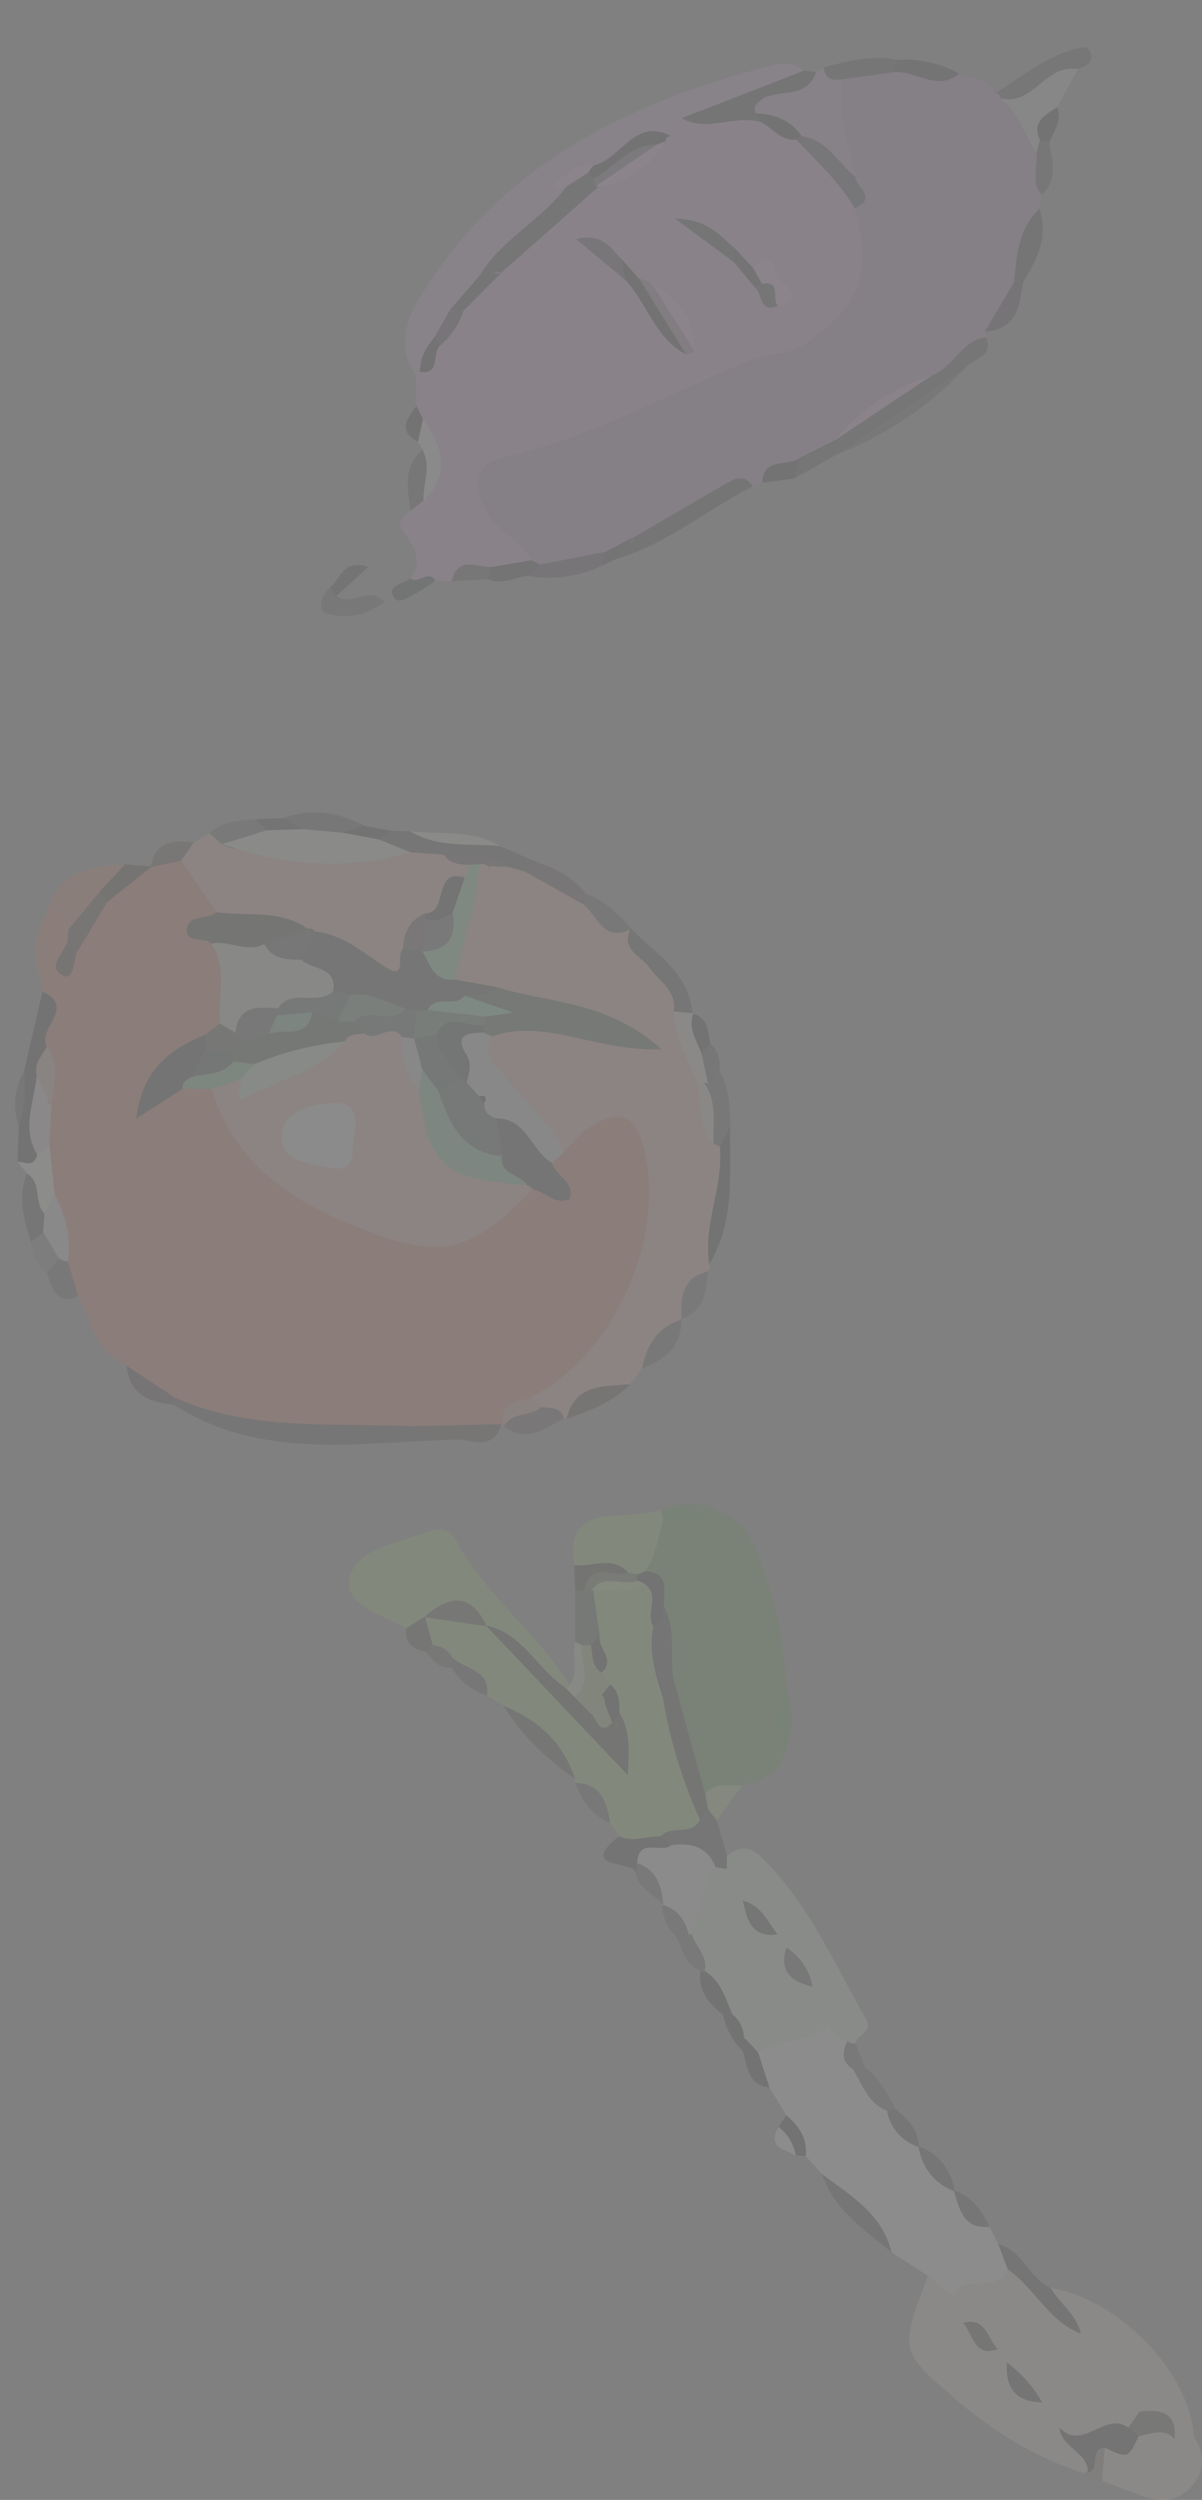 <svg xmlns="http://www.w3.org/2000/svg" width="235.413" height="489.358" viewBox="0 0 235.413 489.358">
  <rect x="0" y="0" width="235.413" height="489.358" fill="#808080" stroke="none"/>
  <g id="contents2" transform="translate(-18.361 -2347.642)">
    <g id="トマト" transform="matrix(-0.996, -0.087, 0.087, -0.996, 156.352, 2637.168)" opacity="0.1">
      <path id="パス_173" data-name="パス 173" d="M112.276,23.367c-2.947-4.739-4.445-10.687-10.624-12.727C98.734,7.482,95.375,5.081,91,4.4c-11.668-5.478-23.865-5-36.141-3.093a52.6,52.6,0,0,1-9.4.828C39.244,2.131,33.349,3.762,27.5,5.628L27.033,5.4c-1.555,3.12-5.03,3.4-7.573,5.081C4.589,19.912-4.095,45.4,1.933,61.813q5.33,14.513,18.651.72a12.732,12.732,0,0,0,2.227-3.727c.529-3.19-1.048-5.282-3.623-6.881,2.637.643,5.256,1.862,8,.385,8.5-8,17.232-14.429,29.973-8.751,10.11,4.5,22.01,5.987,27.043,18.069a9.713,9.713,0,0,0,5.075,5.566,9.5,9.5,0,0,0,5.469.207,17,17,0,0,0,6.827-4.177c-2.524,5.615-6.849,8.644-11.041,11.812a10.619,10.619,0,0,0-2.725,5.007c-.656,4.909-1.1,9.793,1.906,14.2,2.336,1.794,2.825,3.979,1.344,6.585.662,5.082,4.238,7.771,8.263,10.1,2.544.291,4.337-1.154,6.106-2.653l-.181.169c3.43-1.81,7.615-2.522,9.529-6.533,2.133-3.017,3.911-6.2,4.312-9.845.612-1-1.158-.783.083-.526,1.112.23-.294,1.027.093,1.6a7.816,7.816,0,0,0,.542,2.35c1.19,1.711,1.9,4.134,4.817,3.165a.728.728,0,0,0,.2-1.09,28.427,28.427,0,0,0-.03-13.414l-.333-1.972c-2.973-3.688.956-7.681-.486-11.442-1.008-3.592-.708-7.274-.73-10.935,0-2.4.014-4.8-.2-7.188-.378-3.4-1.6-6.588-2.543-9.846-1.489-4.02-2.951-8.048-3.356-12.37A9.394,9.394,0,0,0,112.276,23.367Z" transform="translate(13.051 1.605)" fill="#f06943"/>
      <path id="パス_174" data-name="パス 174" d="M31.546,51.945c-1.439,1.7-2.663,3.656-4.357,5.04-5.066,4.14-8.814,4.144-11.275-3.1C10.15,36.91,18.293,13.255,33.614,3.7c.6-1.583-.379-2.356-1.545-3.039A18.058,18.058,0,0,0,26.982.023L26.454,0A29.551,29.551,0,0,1,14.662,7.8l-2.046,3.252c-1.943,3.4-4.894,6.142-6.426,9.81-1.822,3.327-2.382,7.25-4.825,10.291a1.68,1.68,0,0,0-.1,1.455A111.329,111.329,0,0,0,.074,54.362a6.3,6.3,0,0,0,.8,2.606c2.044,3.491,2.535,7.547,3.991,11.259,1.654,4.619,4.455,8.747,5.76,13.52,1.878,6.558,8.76,9.232,11.642,15.01l-.145-.1c3.951.239,6.491,3.456,9.96,4.719a69.069,69.069,0,0,0,11.487,5.882,8.639,8.639,0,0,0,3.843.821,5.739,5.739,0,0,0,3.675-1.186c-2.152-4.51,1.932-5.766,4.2-7.988,2.614-5.33,3.365-10.689.326-16.124-2.03-1.762-4.531-2.1-7.057-2.33C40.7,78.98,32.712,78.2,23.622,76.081c8.793,1.558,16.343,3.378,23.509-1.08,2.968-2.393,3.584-5.366,1.041-8.168C43.16,61.311,38.9,54.88,31.546,51.945Z" transform="translate(1.499 9.404)" fill="#f1a996"/>
      <path id="パス_175" data-name="パス 175" d="M56.818,19.471,49,9.993C44.419,5.522,38.216,8.548,33.109,6.534a27.188,27.188,0,0,0-2.792-.808A59.671,59.671,0,0,1,16.9.827C12.951-1.148,10.928.551,10.11,4.456c-.431,2.9-1.1,5.695-3.481,7.731C3.7,14.783,1.986,18.232.042,21.537a3.959,3.959,0,0,0,.534,2.627,10.467,10.467,0,0,0,4.935,2.828,23.136,23.136,0,0,0,7.437-.114c11.272-3.442,22.773-3.2,34.325-2.114a13.161,13.161,0,0,0,4.465.524l2.922-2.06C56.027,22.347,57.862,21.736,56.818,19.471Z" transform="translate(55.88 92.23)" fill="#f0a996"/>
      <path id="パス_176" data-name="パス 176" d="M8.308,5.306C23.841,4.634,39.455,1.563,54.78,6.9q.908-.469.614-.954c-.2-.326-.392-.489-.6-.489C36.871-3.961,18.376,1.223,0,3.332,2.27,6.091,5.782,3.628,8.308,5.306Z" transform="translate(50.078 0)" fill="#2d211e"/>
      <path id="パス_177" data-name="パス 177" d="M1.259,23.974c2.308,3.258-5.174,8.155,1.78,10.629Q4.17,26.624,5.3,18.656A18.533,18.533,0,0,0,5.383,8.032Q5.2,4.544,5.017,1.054C2.806-.865,1.488-.023.692,2.445c.96,4.81.384,9.683.534,14.524C1.53,19.3.444,21.641,1.259,23.974Z" transform="translate(134.468 49.184)" fill="#090201"/>
      <path id="パス_178" data-name="パス 178" d="M14.172,3.933,10.025,0C5.936.653,5.847,4.851,3.654,7.183,2.6,9.431-.508,10.557.071,13.7,6.318,12.678,12.541,11.617,14.172,3.933Z" transform="translate(123.5 96.325)" fill="#ed6d4a"/>
      <path id="パス_179" data-name="パス 179" d="M25.058,2.145l-6.584.1c-4.1-1.4-8.446-.423-12.6-1.279l-3.45-.6C.24-.635-.125.545.032,2.352L7.741,4.9c5.815,1.531,11.915-.762,17.688,1.329L29.069,6c1.316-.521,2.561-1.1,2.241-2.89C29.531.828,27.291,1.515,25.058,2.145Z" transform="translate(43.025 115.086)" fill="#2b221e"/>
      <path id="パス_180" data-name="パス 180" d="M2.681,23.117C1.246,15.406,4.664,7.713,2.765,0-1.639,8.809.387,18.037,1,27.174,4.11,26.877,3.7,25.122,2.681,23.117Z" transform="translate(0 42.01)" fill="#050405"/>
      <path id="パス_181" data-name="パス 181" d="M13.437,16.523c1.771-4.279-2.431-5.129-4.257-7.3-2.143-2.546-5.789-4.038-5.538-8.2A2.221,2.221,0,0,0,.8.182L0,.941C1.255,8.915,8.243,11.946,13.437,16.523Z" transform="translate(10.327 89.637)" fill="#191a19"/>
      <path id="パス_182" data-name="パス 182" d="M17.832,1.973C15.487-.475,12.253.821,9.522,0,6.165.851,1.26-2.059,0,3.905Q8.911,2.934,17.832,1.973Z" transform="translate(40.555 3.332)" fill="#2a1d18"/>
      <path id="パス_183" data-name="パス 183" d="M4.781,12.005c.371-2.509,2.2-1.748,3.726-1.658L6.452,8.158C4.733,5.58,6.745,1.014,2.1,0-.382.932-.408,2.6.705,4.616q.934,4.785,1.866,9.57C4.424,14.59,5.408,14.112,4.781,12.005Z" transform="translate(130.978 39.891)" fill="#fafdf6"/>
      <path id="パス_184" data-name="パス 184" d="M0,4.03c5.352,2.307,10.715,2.567,16.094.1C15.2,2.214,13.514,1.3,11.671.578A12.088,12.088,0,0,0,4.471.52,7.247,7.247,0,0,0,0,4.03Z" transform="translate(77.533 117.579)" fill="#282828"/>
      <path id="パス_185" data-name="パス 185" d="M1.681,0,0,4.057c.323,3.726.8,7.406,3.007,10.6a3.671,3.671,0,0,0,2.783-2.4,3.773,3.773,0,0,0-.177-2.483C3.171,7.08,5.88,2.91,2.921.365A6.374,6.374,0,0,1,1.681,0Z" transform="translate(1 65.126)" fill="#343434"/>
      <path id="パス_186" data-name="パス 186" d="M0,10.265C4.607,8.4,6.39,4.619,6.927,0,2.657,2.15-.614,4.955.12,10.385Z" transform="translate(7.188 20.453)" fill="#3d3636"/>
      <path id="パス_187" data-name="パス 187" d="M10.348,7.454l2.388-1.987Q6.694,2.733.653,0A1.368,1.368,0,0,0,.04,1.432c.136.514.288.772.453.772C3.132,5.168,6.644,6.488,10.348,7.454Z" transform="translate(32.709 109.984)" fill="#342221"/>
      <path id="パス_188" data-name="パス 188" d="M0,3.752c.851,2.3,2.847,1.711,4.571,1.81,2.45-1.248,6.9.766,7.014-4.293C6.876-1.858,3.558,1.5,0,3.752Z" transform="translate(28.482 5.675)" fill="#3f2d28"/>
      <path id="パス_189" data-name="パス 189" d="M0,7.8C5.088,6.95,10.757,6.982,11.789,0,7.445,1.969,3.094,3.933,0,7.8Z" transform="translate(16.161 9.403)" fill="#1b130e"/>
      <path id="パス_190" data-name="パス 190" d="M4.326,0l.12.12C.009,2,.019,5.922,0,9.833,5.024,8.132,4.961,4.192,4.326,0Z" transform="translate(2.862 30.717)" fill="#3a3b3b"/>
      <path id="パス_191" data-name="パス 191" d="M.985,5.883c2.34,1.976.977,5.967,4.092,7.522C6.528,8.667,4.939,4.383,3.1.136,1.372-.388.658.683.11,2.024A4.511,4.511,0,0,0,.985,5.883Z" transform="translate(132.353 34.645)" fill="#1b1b1b"/>
      <path id="パス_192" data-name="パス 192" d="M17.688,1.726C11.97-1.089,5.931.383,0,.4,5.715,3.253,11.769,1.585,17.688,1.726Z" transform="translate(50.766 119.591)" fill="#ede7e5"/>
      <path id="パス_193" data-name="パス 193" d="M11.01,2.593,8.35.7C4.846-.914,2.227.4.056,3.206c-.33,1.772.85,2.414,2.2,2.934C5.392,5.505,8.7,5.289,11.01,2.593Z" transform="translate(96.608 114.924)" fill="#3e3f3f"/>
      <path id="パス_194" data-name="パス 194" d="M9.583,7.192q.08-1.1.159-2.2C6.817,2.879,5.088-2.2,0,1.065,2.825,3.684,5.7,6.218,9.583,7.192Z" transform="translate(23.62 104.995)" fill="#3c312f"/>
      <path id="パス_195" data-name="パス 195" d="M0,.719Q1.323,4.032,2.648,7.345A1.885,1.885,0,0,0,4.512,8.9C6.215,7.951,7.495,6.8,6.49,4.6,5.129,1.962,4.277-1.525,0,.719Z" transform="translate(125.327 24.252)" fill="#39383b"/>
      <path id="パス_196" data-name="パス 196" d="M5.275,7.788,9.762,2.005C10.861-.035,9.7-.149,8.129.09L0,7.809Z" transform="translate(118.297 102.24)" fill="#110804"/>
      <path id="パス_197" data-name="パス 197" d="M2.157,1.822Q1.08,3.7,0,5.579c4.022.1,7.673-.332,7.939-5.579Z" transform="translate(110.54 109.88)" fill="#372622"/>
      <path id="パス_198" data-name="パス 198" d="M.019,0A2.617,2.617,0,0,1,0,1.444L9.845,6.787C8.843,1.235,4.822.052.019,0Z" transform="translate(104.858 5.456)" fill="#1c0c0b"/>
      <path id="パス_199" data-name="パス 199" d="M.176,2.436C.928,4.742.958,7.57,4.241,8.045l-.219.08C6.7,4.87,4.8,2.426,2.589.037.835-.121-.493.152.176,2.436Z" transform="translate(6.088 82.532)" fill="#020102"/>
      <path id="パス_200" data-name="パス 200" d="M7.014,0C5.612,2.963,1.929,2.2,0,4.293L2.063,6.164C4.6,4.846,8.656,4.772,7.031.062Z" transform="translate(33.053 6.943)" fill="#ec9982"/>
      <path id="パス_201" data-name="パス 201" d="M0,0Q.015,6.7.03,13.409A13.946,13.946,0,0,0,0,0Z" transform="translate(137.841 85.754)" fill="#ed6d4a"/>
      <path id="パス_202" data-name="パス 202" d="M2.04,0,0,3.217C.2,5.541.542,7.763,3.517,8.078L5.673,5.93C5.117,3.552,4.256,1.361,2.04,0Z" transform="translate(129.776 28.851)" fill="#6a6867"/>
      <path id="パス_203" data-name="パス 203" d="M.67,0A22.809,22.809,0,0,0,.586,10.624,12.479,12.479,0,0,0,.67,0Z" transform="translate(139.181 57.216)" fill="#2a2a29"/>
      <path id="パス_204" data-name="パス 204" d="M9.435,3.152l-2.334-2C4.509-.443,2.092-.579,0,2Q2.1,2.9,4.2,3.793Z" transform="translate(89.425 117.912)" fill="#080808"/>
      <path id="パス_205" data-name="パス 205" d="M5.438,3.69,9.483,1.977C7.337-.567,4.932-.492,2.36,1.272Q1.179,2.221,0,3.171Z" transform="translate(72.094 117.919)" fill="#050505"/>
      <path id="パス_206" data-name="パス 206" d="M2.257,8,3.85,6c1.787-2.751-.416-4.261-1.868-6L0,2.81C.093,4.826.436,6.731,2.257,8Z" transform="translate(4.007 76.972)" fill="#2b2d2d"/>
      <path id="パス_207" data-name="パス 207" d="M64.35,27.088C58.764,13.177,47.513,6.835,33.788,2.7,17.125-2.328,11.416-1.106,0,13.025a4.4,4.4,0,0,0,1.924,1.787c10.393.669,18.318,4.529,20.441,15.867,1.606,3.222,2.676,6.681,4.376,9.865,2.44,3.2,5.7,2.669,9,1.994A10.235,10.235,0,0,0,40.58,40.05C45.432,34.662,52.711,32.6,57.863,27.5c1.281-1.27-.494,2.49,1.549,2.256C61.762,30.16,64.2,30.731,64.35,27.088Z" transform="translate(38.486 40.581)" fill="#f2a996"/>
      <path id="パス_208" data-name="パス 208" d="M26.621,17.512C22.918,12.9,24.494,7.248,23.6,2.083,22.836.195,21.541-.464,19.6.331A20.812,20.812,0,0,1,10.681,4.7C6.837,6.179,2.018,5.913,0,10.659c-.074,5.745,4.69,5.886,8.389,7.283a78.793,78.793,0,0,1,9.221,1.887C20.9,20.191,24.224,20.617,26.621,17.512Z" transform="translate(78.761 78.521)" fill="#d6d7c2"/>
      <path id="パス_209" data-name="パス 209" d="M0,2.329c3.035,5.643,8.476,9.054,12.655,13.635,2.008,2.2,5.234,3.865,3.3,7.739A4.254,4.254,0,0,0,18.36,25.09c7.193-1.306,3.624-6.183,3.33-9.985a10.038,10.038,0,0,0-1.959-3.523c-.847-.985-1.777-1.9-2.715-2.808a13.5,13.5,0,0,0-3.1-2.253C9.477,5.262,7.461-.444,2.074.028Q1.037,1.179,0,2.329Z" transform="translate(33.046 59.02)" fill="#dbdbd8"/>
      <path id="パス_210" data-name="パス 210" d="M4.133,7.208c4.312,1.942,5.685,8.31,11.662,7.744,2.265-2.548.64-5.21.248-7.844-.737-4.316-4.616-3.656-7.432-4.69a2.16,2.16,0,0,1-1.1-.649C5.054,1.536,3.048-1,.144.442-.818,4.009,3.326,4.67,4.133,7.208Z" transform="translate(30.986 51.84)" fill="#1f1916"/>
      <path id="パス_211" data-name="パス 211" d="M18.574.093c-3.39,1.035-7.049-1.281-10.351.833C4.674.326,1.539.659,0,4.582c5.754,3.443,12.025,1.378,18.075,1.7,1.654-1.619,5.475-.851,5.528-3.731C23.66-.418,20.079,1.4,18.574.093Z" transform="translate(86.808 95.94)" fill="#11110d"/>
      <path id="パス_212" data-name="パス 212" d="M1.448,17.575C8.275,14.177,13.3,9.477,13.559,0,10.26,2.553,7.639,4.581,5.02,6.611,4.261,7.731,2.889,8.113,2.014,9.1A9.028,9.028,0,0,0,.033,15.363,3.853,3.853,0,0,0,1.448,17.575Z" transform="translate(103.486 60.609)" fill="#120d0a"/>
      <path id="パス_213" data-name="パス 213" d="M2.21,0,0,2.181q.13,3.8.259,7.6c2.386,1.122-1.128,5.8,3.394,5.636C3.681,10.23,5.79,4.848,2.21,0Z" transform="translate(133.549 51.897)" fill="#e7d8d4"/>
      <path id="パス_214" data-name="パス 214" d="M5.369,5.331Q3.611,2.9,1.851.47A3.6,3.6,0,0,0,.05,0C-.313,4.762,1.335,8.947,3.76,12.91q.825-1.989,1.654-3.98Z" transform="translate(127.925 31.598)" fill="#efe1de"/>
      <path id="パス_215" data-name="パス 215" d="M11.985,2.467c.953-.555,1.978-1.061,1.69-2.467Q10.84.224,8.006.448l-5.467,2.4C.325,3.186-.628,4.25.436,6.485a5.284,5.284,0,0,0,3.854.692A12.847,12.847,0,0,0,11.985,2.467Z" transform="translate(94.831 67.22)" fill="#6cc189"/>
      <path id="パス_216" data-name="パス 216" d="M0,10.37l1.633,1.916Q4.366,8.326,7.1,4.366q-.043-.979-.085-1.959C6.429,1.549,6.315.311,5.058,0Q2.527,5.184,0,10.37Z" transform="translate(126.426 91.96)" fill="#351711"/>
      <path id="パス_217" data-name="パス 217" d="M8.34,4.469,8.179,1.446A4.174,4.174,0,0,0,3.016.486,5.2,5.2,0,0,0,0,3.293c.112,1.6.634,2.7,2.553,2.059q1.609.767,3.213,1.536Q7.049,5.679,8.34,4.469Z" transform="translate(96.593 73.715)" fill="#2c2b22"/>
      <path id="パス_218" data-name="パス 218" d="M3.591,5.635Q1.892,2.819.2,0c.175,3.905-1.321,8.09,1.92,11.482C2.884,9.6,4.4,7.915,3.591,5.635Z" transform="translate(133.612 61.676)" fill="#dea495"/>
      <path id="パス_219" data-name="パス 219" d="M0,4.816q.977,1.2,1.956,2.406c.207-2.444,3.828-5.537.514-7.03C.025-.909.54,3,0,4.816Z" transform="translate(131.483 87.144)" fill="#26120b"/>
      <path id="パス_220" data-name="パス 220" d="M38.542,9.682c-2.208-1.882-7-.643-6.7-5.552A5.257,5.257,0,0,0,29.7,2.314c-3.617-1-7.361-1.39-11.015-2.231A14.061,14.061,0,0,0,15.908.056,15.218,15.218,0,0,0,13.22.612C10.258,1.642,7.3,2.712,4.234,3.452,2.423,4.425-.715,4.141.147,7.685l8.263.759c1.93,2.422,4.025,4.651,6.95,5.909a3.156,3.156,0,0,0,3.607-.863c1.338-1.048-1.749-6.555,3.61-3.563,4.412,2.463,8.64,5.414,13.987,5.508C38.063,13.806,39.962,12.316,38.542,9.682Z" transform="translate(48.929 84.736)" fill="#121f17"/>
      <path id="パス_221" data-name="パス 221" d="M33.355,9.7c1.357-2.495,4.021-1.483,6.023-2.244-.458-2.877-2.493-2.86-4.675-2.518-.214.033-.387.323-.578.492-.127-.82.223-1.141,1.086-.983a3.149,3.149,0,0,0,.857-1.929,2.832,2.832,0,0,0-.99-1.945q-.9-.291-1.8-.572C23.237,4.507,12.839-1.237,0,.375,11.5,9.039,22.983,7.393,33.355,9.7Z" transform="translate(15.721 82.723)" fill="#283c2c"/>
      <path id="パス_222" data-name="パス 222" d="M10.776,5.143C9,2.794,8.081-.707,3.975.125Q2.615,8.481,1.242,16.833c-1.768,1.591-1.3,3.477-.711,5.379a1.638,1.638,0,0,0,2.46.521l.723-2.559c2.9-1.344,2.071-4.438,3.126-6.642.607-2.682.941-5.493,3.4-7.322C10.428,5.859,10.6,5.5,10.776,5.143Z" transform="translate(53.357 93.055)" fill="#76dc9a"/>
      <path id="パス_223" data-name="パス 223" d="M0,0,1.868,6C3.015,8.449,5,10.648,4.121,13.685l3.86.01C7.311,8.628,4.451,4.52,2.078.2L.843.239.361.332Z" transform="translate(5.989 76.972)" fill="#ede0db"/>
      <path id="パス_224" data-name="パス 224" d="M2.912,11.718q.619-.035,1.237-.039C3.161,7.645,3.514,3.138,0,0,.605,4-.055,8.307,2.912,11.718Z" transform="translate(3.92 65.493)" fill="#e7d3cf"/>
      <path id="パス_225" data-name="パス 225" d="M4.417,6.906,4.56.712C3.167.327,1.837-.9.542,1.18c-1.832,2.944,1.516,3.639,2.1,5.5A1.365,1.365,0,0,0,4.417,6.906Z" transform="translate(50.04 109.177)" fill="#f0a996"/>
      <path id="パス_226" data-name="パス 226" d="M5.562.323l-.917.13L3.789.1,0,.292c3.941,2.963,8.374,1.1,12.6,1.279C11.252-.16,9.344-.031,7.456.03Z" transform="translate(48.895 115.759)" fill="#342221"/>
      <path id="パス_227" data-name="パス 227" d="M6.368,5.765l7.122.705,7.848.019q3.551-.424,7.1-.846L36.871,2.2C24.421-.958,12.108-.965,0,3.807Z" transform="translate(68.086 113.425)" fill="#ede7e5"/>
      <path id="パス_228" data-name="パス 228" d="M1.978.117,0,5.869a.955.955,0,0,0,1.315.35L9.539,2.564C7.718-.413,4.822-.069,1.978.117Z" transform="translate(85.493 94.302)" fill="#232c21"/>
      <path id="パス_229" data-name="パス 229" d="M1.756,2.991Q.877,6.562,0,10.131C6.529,11.424,2.438,2.92,7.073,2.466A1.276,1.276,0,0,0,7.5,1.006c-.2-.447-.4-.67-.579-.673C4.245-.628,2.682.563,1.756,2.991Z" transform="translate(57.072 103.098)" fill="#0c0b09"/>
      <path id="パス_230" data-name="パス 230" d="M1.093,6.432a3,3,0,0,0,.048,1.054C4.147,5.938,4.955,3.267,4.892.151L1.129.12,1.052,0A5.36,5.36,0,0,0,1.093,6.432Z" transform="translate(63.004 98.077)" fill="#392b25"/>
      <path id="パス_231" data-name="パス 231" d="M.178,5.3c-.6,5.324.135,8.081,4.813,7.39,4.357-.644,9.238-2.469,9.247-6.84C14.25-.064,7.848.592,3.922.068-1.156-.613.38,4.048.178,5.3Z" transform="translate(74.119 54.298)" fill="#fbf3f0"/>
      <path id="パス_232" data-name="パス 232" d="M0,0C1.452,2.127,5.588,1.493,5.43,5.277,9.884,9.2,15.13,12.351,17.82,18c1.481,1.613,2.463,4.276,5.5,2.677a4.427,4.427,0,0,0-.54-4.067C19.352,1.851,16.777-.027,0,0Z" transform="translate(39.596 54.258)" fill="#74c08b"/>
      <path id="パス_233" data-name="パス 233" d="M23.307,3.968l1.982-1.989q.691-.578.446-1.138T25.257.286L21.112.112C14.379-.762,9.486,3.679,3.885,6.071,3.212,7.8,1.509,7.548.17,8-.4,9.549.539,10.345,1.7,11.036a15.883,15.883,0,0,0,3.691,1.087,8.3,8.3,0,0,0,5.023-.284c2.865-1.894,6.123-2.925,9.287-4.173A6.738,6.738,0,0,0,23.307,3.968Z" transform="translate(73.808 73.146)" fill="#1b3323"/>
      <path id="パス_234" data-name="パス 234" d="M0,13.013a61.255,61.255,0,0,0,17.228-5.96q1.223-1.6,2.448-3.19c-.549-1.215,1.39-5.214-1.441-3.4C12.057,4.433,4.593,6.728,0,13.013Z" transform="translate(77.693 66.204)" fill="#d6edd8"/>
      <path id="パス_235" data-name="パス 235" d="M13.2,2.709Q12.081,1.675,10.959.644C8.5-1.1,5.979,3.417,3.526.577A1.7,1.7,0,0,0,.962.589a4.115,4.115,0,0,0,.123,5.427l2.225.146C6.093,3.541,11.675,8.934,13.2,2.709Z" transform="translate(63.019 80.497)" fill="#27402f"/>
      <path id="パス_236" data-name="パス 236" d="M2.6,10.108l2.3.09A13.538,13.538,0,0,0,.725,0L.449,4.219C-.662,6.31.5,7.888,1.629,9.478,1.949,9.693,2.273,9.9,2.6,10.108Z" transform="translate(61.649 70.876)" fill="#e1d9d4"/>
      <path id="パス_237" data-name="パス 237" d="M7.779,2.421Q5.173,1.8,2.563,1.181C.732,2.488-.98,3.84.661,6.411l3.327.543c2.738-3.3,8.169-.067,10.509-4.332a1.649,1.649,0,0,0-.02-2.2C11.7-.747,9.7.7,7.779,2.421Z" transform="translate(76.779 81.914)" fill="#283d2e"/>
      <path id="パス_238" data-name="パス 238" d="M.7,6.025c-.012.466-.041.931-.084,1.4,3.823-.1,7.807.042,7.87-5.467L6.455,0,1.994,2.2C.922,3.259-1.06,4.011.7,6.025Z" transform="translate(90.659 77.114)" fill="#2a3427"/>
      <path id="パス_239" data-name="パス 239" d="M13.586,11.705C10.906,5.659,7.922-.036,0,0Q.877,3.627,1.756,7.256C3.268,7.6,4.395,8.3,4.338,10.075a2.156,2.156,0,0,0,1.186,1.216l2.66,2.5a2.705,2.705,0,0,0,2.081.857A3.967,3.967,0,0,0,13.586,11.705Z" transform="translate(45.026 59.536)" fill="#203e29"/>
      <path id="パス_240" data-name="パス 240" d="M3.481.333A2.373,2.373,0,0,1,2.449,0c-.337,1.8-.807,3.618.421,5.269,2.906,3.9.209,4.4-2.832,4.7A13.706,13.706,0,0,1,0,11.6c3.607,2.357,7.1,2.819,10.363-.615C12.242,4.746,8.9,1.868,3.481.333Z" transform="translate(50.761 73.328)" fill="#0d1211"/>
      <path id="パス_241" data-name="パス 241" d="M1.37,1.216A2.606,2.606,0,0,0,.186,0C-.291,1.254.165,1.6,1.37,1.216Z" transform="translate(49.18 69.611)" fill="#030101"/>
      <path id="パス_242" data-name="パス 242" d="M0,3.744q-.009.847.032,1.694,2.839.015,5.677.035Q6.729,2.737,7.751,0C5.055,1.014,1.793.857,0,3.744Z" transform="translate(99.063 69.687)" fill="#182c1e"/>
      <path id="パス_243" data-name="パス 243" d="M11.112,5.231q.953-2.615,1.9-5.231Q11.452.054,9.891.112C7.412,3.6,2.42-.1,0,3.566,3.665,4.387,7.163,6.317,11.112,5.231Z" transform="translate(66.328 83.093)" fill="#477f5c"/>
      <path id="パス_244" data-name="パス 244" d="M5.449.839C3.656,1.247,1.864,1.654,0,2.077L9.866,4.54c1.571-2.624,5.693-.058,6.913-3.4C13.046-.577,9.252-.08,5.449.839Z" transform="translate(45.233 85.637)" fill="#7ee29f"/>
      <path id="パス_245" data-name="パス 245" d="M0,5.911l11.33.3q1.047-.132,2.094-.266.069-2.767.142-5.528l-.059,0C11.672-.986,10.8,1.583,9.268,1.445,7.526,6.575,3.073,3.171.08,4.364A6.213,6.213,0,0,1,0,5.911Z" transform="translate(50.682 80.566)" fill="#396247"/>
      <path id="パス_246" data-name="パス 246" d="M5.681,6.432Q5.661,3.217,5.64,0C.784.64-.857,3.378.412,8.012,2.016,6.978,3.573,5.785,5.681,6.432Z" transform="translate(58.416 98.077)" fill="#304035"/>
      <path id="パス_247" data-name="パス 247" d="M5.706,10.77,9.945,9.749Q8.9,6.8,7.855,3.857L4.368,0Q2.186,1.205,0,2.417C1.671,5.36,5.221,7.017,5.706,10.77Z" transform="translate(54.244 71.241)" fill="#213529"/>
      <path id="パス_248" data-name="パス 248" d="M6.8,3.823Q7.451,1.911,8.1,0C5.346,1.59.316-.5,0,5.019Z" transform="translate(84.557 79.316)" fill="#62b480"/>
    </g>
    <g id="ネギ" transform="translate(-458.805 2038.556)" opacity="0.1">
      <path id="パス_444" data-name="パス 444" d="M617.854,651.157c-.681,4.872-4.564,5.952-8.4,7.094-2.437,1.314-4.819,2.818-7.8,2.192-5.882-6.534-5.094-15.27-7.58-22.927-1.128-4.246-.209-8.726-1.488-12.953a30.849,30.849,0,0,0-2.849-8.258c-.043-4.094.862-7.814,4.187-10.575,3.291-1.811,6.9-.888,10.361-1.182,5.489,1.343,7.324,5.969,8.963,10.474a75.95,75.95,0,0,1,4.786,24.134C617.319,643.145,617.673,647.153,617.854,651.157Z" transform="translate(13.086 0.324)" fill="#449c31"/>
      <path id="パス_445" data-name="パス 445" d="M652.893,721.986,654.6,725.4c1,1.651,2.474,3.054,2.7,5.118-1.782,6.177-7.849,3.818-11.708,5.879-2.981-.232-3.829-2.582-4.787-4.823l-7.109-4.607c-3.621-5.909-9.738-9.6-13.605-15.284l-3.235-3.576a10.265,10.265,0,0,1-3.785-7.969l-3.3-5.437c-1.531-2.049-3.147-4.058-3.148-6.811,3.178-5.706,9.755-4.168,14.409-6.75a6.451,6.451,0,0,1,4.372,3.7c.146,2.15-.049,4.435,2.128,5.861,1.336,3,3.9,5.23,5.222,8.245,1.923,2.644,4.706,4.553,6.35,7.435l-.166-.184c1.947,3.271,5.06,5.607,7.077,8.823l-.165-.183A22.44,22.44,0,0,0,652.893,721.986Z" transform="translate(18.085 23.004)" fill="#fafafa"/>
      <path id="パス_446" data-name="パス 446" d="M586.791,654.753l-.288-.363.219-.407a51.4,51.4,0,0,0-14-14.338l-3.239-2.013a17.676,17.676,0,0,0-6.768-5.944,52.823,52.823,0,0,0-4.631-3.293,4.16,4.16,0,0,1-1.926-5.007,3.793,3.793,0,0,1,1.489-1.763,13.946,13.946,0,0,1,11.45.953,12.783,12.783,0,0,1,2,1.334c8,7.625,15.618,15.639,24.266,24.083a40.7,40.7,0,0,0-1.172-5.909,26.807,26.807,0,0,0-1.869-5.2,10.562,10.562,0,0,1-1.436-4.154c.042-2.687-.766-5.222-1.4-7.8-.595-2.92-1.68-5.892.919-8.464,3.344-2.127,7.07-1.694,10.744-1.623,3.409,2.189,1.243,6.075,2.7,8.859.117,4.59-.293,9.244,1.68,13.6.811,8.665,4.74,16.533,6.4,24.99-1.59,3.73-5.339,3.678-8.412,4.832-2.973.419-5.963.876-8.147-1.966l-1.784-2.569A29.319,29.319,0,0,0,586.791,654.753Z" transform="translate(3.082 3.348)" fill="#a1d362"/>
      <path id="パス_447" data-name="パス 447" d="M633.831,720.05l4.9,3.821c2.137.556,3.037,2.282,3.881,4.063.989,2.544,3.056,4.093,5.194,5.579a7.894,7.894,0,0,1,2.489,3.76c.954,3.331,3.783,4.866,6.357,6.634a20.428,20.428,0,0,1,4.675,5.107c1.5,2.631,4.328,4.527,4.443,7.932a2.284,2.284,0,0,1-1.353,1.724c-9.63-3.013-18-8.3-25.55-14.807C628.257,734.71,628.367,734.581,633.831,720.05Z" transform="translate(25.06 34.527)" fill="#f3e4ce"/>
      <path id="パス_448" data-name="パス 448" d="M556.744,626.661c-4.372-2.46-11.625-4.258-11.175-9.092.549-5.892,8-7.227,13.382-9.077,2.638-.906,5.507-2.6,7.5,1.033,5.864,10.671,15.893,18.059,22.273,28.318a1.943,1.943,0,0,1-1.951,1.06c-5.463-3.516-8.876-9.352-14.432-12.764l.187.158c-3.646-3.686-7.775-4.045-12.285-1.781l.144-.122C559.409,625.528,558.8,627.255,556.744,626.661Z" transform="translate(0 1.138)" fill="#a4d665"/>
      <path id="パス_449" data-name="パス 449" d="M626.565,693.092c-1.888-.225-2.812-1.586-3.628-3.078-1.729-2.006-3.967-3.648-4.643-6.42a17.1,17.1,0,0,0-4.367-6.635,28.572,28.572,0,0,1-2.674-3.6c-1.733-2.851-4.341-4.938-6.53-7.4-1.665-2.194-3.245-4.428-3.165-7.37a2.5,2.5,0,0,1,1.4-1.765c2.306-1.365,4.065-2.2,6.7.36,9.269,9,14.185,20.668,20.448,31.539,1.678,2.914-1.789,3.109-1.973,4.914C627.406,694.043,626.873,693.894,626.565,693.092Z" transform="translate(16.585 15.42)" fill="#e0f1de"/>
      <path id="パス_450" data-name="パス 450" d="M651.606,721.9c13.456,2.233,27.2,16.48,28.013,29.028.272,3.453-1.6,2.988-3.738,2.063-1.26-3.5-4.292-4.9-7.416-6.193-4.354-5.1-9.376-9.661-12.721-15.587C654.7,727.96,650.6,726.058,651.606,721.9Z" transform="translate(31.359 35.074)" fill="#f0e2cc"/>
      <path id="パス_451" data-name="パス 451" d="M673.792,745.34c1.515,1.882,2.7,1.2,3.764-.481,2.312,3.522,2.154,6.968-.68,10.051-2.943,3.2-6.573,2.679-10.2,1.356-2.38-.868-4.731-1.813-7.1-2.725a5.848,5.848,0,0,1-.626-6c1.73-2.7,6.8.867,7.424-3.966C669.357,742.054,672.119,741.431,673.792,745.34Z" transform="translate(33.42 41.144)" fill="#f0e3cd"/>
      <path id="パス_452" data-name="パス 452" d="M597.011,606.312c-1.072,3.388-1.3,7.075-3.567,10.041a3.145,3.145,0,0,1-1.935,1.428,9.005,9.005,0,0,1-2.49-.074c-3.143-.836-6.692-.2-9.431-2.546-.993-6.2,1.157-9.661,7.919-9.652a79.852,79.852,0,0,0,9.205-1.01q.8.488.669,1.13C597.286,606.084,597.162,606.312,597.011,606.312Z" transform="translate(10.012 0.31)" fill="#a5d666"/>
      <path id="パス_453" data-name="パス 453" d="M594.2,666.982l.206-.052c-1.458-3.334-4.308-5.7-6.1-8.806.32-5.389,5.091-2.33,7.416-3.913,3.673-.437,7.328-.826,9.092,3.568,2.616,5.8-2.579,9.9-3.3,14.986a2.942,2.942,0,0,1-2.2.52A37.655,37.655,0,0,1,594.2,666.982Z" transform="translate(12.66 14.956)" fill="#f4f6f4"/>
      <path id="パス_454" data-name="パス 454" d="M603.369,660.957c-1.588-4.026-4.789-4.82-8.641-4.315-.746-.513-1.829-.623-2.08-1.732,2.008-2.36,6.054.042,7.654-3.274.471-.931.722-2.078,2.091-2.124,1.065.437,1.886,1.006,1.243,2.349L605.6,658.6q-.021,1.355-.04,2.713A3.2,3.2,0,0,1,603.369,660.957Z" transform="translate(13.947 13.639)" fill="#20231b"/>
      <path id="パス_455" data-name="パス 455" d="M653.918,723.857c1.8,3.074,5.051,5.2,5.877,8.919-7.883-.647-11.083-6.627-14.314-12.571q-.92-2.459-1.838-4.919C648.464,716.468,649.652,722.006,653.918,723.857Z" transform="translate(29.048 33.116)" fill="#181718"/>
      <path id="パス_456" data-name="パス 456" d="M617.014,704.7c5.562,4.18,11.786,7.773,13.605,15.284C625.325,715.569,619.335,711.768,617.014,704.7Z" transform="translate(21.162 29.982)" fill="#1a1a1a"/>
      <path id="パス_457" data-name="パス 457" d="M568.888,633.96c6.764,2.73,11.7,7.241,14,14.336C577.366,644.356,572.421,639.847,568.888,633.96Z" transform="translate(6.911 9.034)" fill="#1d2515"/>
      <path id="パス_458" data-name="パス 458" d="M595.22,653.686l2.08,1.732c-1.993,1.645-6.509-1.552-6.724,3.5a1.251,1.251,0,0,1-.172,2.144c-.141-2.912-11.867-.6-3.344-7.416C589.775,654.931,592.5,653.617,595.22,653.686Z" transform="translate(11.374 14.864)" fill="#0c0b0c"/>
      <path id="パス_459" data-name="パス 459" d="M583.234,616.713q.632,4.429,1.266,8.859a7.094,7.094,0,0,1-1.6,2.307,3.968,3.968,0,0,1-1.865.268A2.333,2.333,0,0,1,579.7,626.9q.01-5.1.019-10.193a2.673,2.673,0,0,1,1.753-.892c.332.075.662.153,1,.229Z" transform="translate(10.112 3.66)" fill="#2d3b1a"/>
      <path id="パス_460" data-name="パス 460" d="M593.046,606.622q-.148-.908-.3-1.813a10.93,10.93,0,0,1,10.648.062C600.386,608.047,596.5,606.05,593.046,606.622Z" transform="translate(13.977 0)" fill="#339722"/>
      <path id="パス_461" data-name="パス 461" d="M601.75,652.921l-1.719-2.241c-1.224-.809-1.252-1.853-.6-3.033,2-2.451,4.762-1.511,7.282-1.653Q604.232,649.459,601.75,652.921Z" transform="translate(15.831 12.578)" fill="#a9d771"/>
      <path id="パス_462" data-name="パス 462" d="M628.369,697.177c-3.795-1.462-4.818-5.2-6.742-8.2a1.516,1.516,0,0,1,2.441-.28c2.745,2.17,4.435,5.113,5.988,8.158C629.642,697.735,629.073,697.8,628.369,697.177Z" transform="translate(22.528 25.096)" fill="#3e3e3e"/>
      <path id="パス_463" data-name="パス 463" d="M603.1,682.775c-2.852-2.218-5.013-4.787-4.435-8.744a3,3,0,0,1,2.3-.595c3.354,2.284,5.247,5.238,4.329,9.473A1.707,1.707,0,0,1,603.1,682.775Z" transform="translate(15.701 20.714)" fill="#000400"/>
      <path id="パス_464" data-name="パス 464" d="M611.832,643.25c-2.259-4.036-2.487-8.041.183-12C613.315,635.27,613.787,639.279,611.832,643.25Z" transform="translate(19.108 8.23)" fill="#369522"/>
      <path id="パス_465" data-name="パス 465" d="M608.207,686.941l2.185,6.834c-4.459-.489-4.216-4.405-5.34-7.326a1.445,1.445,0,0,1-.494-1.4q.181-.731.388-.731C607,683.986,608,684.969,608.207,686.941Z" transform="translate(17.463 23.928)" fill="#010001"/>
      <path id="パス_466" data-name="パス 466" d="M579.746,645.616c5.118.141,6.142,3.823,6.78,7.841C582.9,652.021,581.055,649.052,579.746,645.616Z" transform="translate(10.127 12.485)" fill="#2b2e27"/>
      <path id="パス_467" data-name="パス 467" d="M561.241,626.648c2.4,2.382,7.519,2.268,6.846,7.464a11.743,11.743,0,0,1-6.9-5.429,1.215,1.215,0,0,1-.465-1.37Q560.987,626.648,561.241,626.648Z" transform="translate(4.471 6.868)" fill="#282c25"/>
      <path id="パス_468" data-name="パス 468" d="M638.631,709.3c-4.072-1.566-6.29-4.621-7.077-8.823A10.612,10.612,0,0,1,638.631,709.3Z" transform="translate(25.468 28.73)" fill="#202020"/>
      <path id="パス_469" data-name="パス 469" d="M581.508,617.814l-1.745-.1q-.113-2.45-.227-4.9c3.553.45,7.521-2.023,10.639,1.509C588.029,617.34,583.655,614.807,581.508,617.814Z" transform="translate(10.065 2.648)" fill="#070b02"/>
      <path id="パス_470" data-name="パス 470" d="M643.931,714.287c-5.233.46-5.908-3.571-7.044-7.147C640.545,708.231,642.37,711.129,643.931,714.287Z" transform="translate(27.047 30.704)" fill="#1f1f1f"/>
      <path id="パス_471" data-name="パス 471" d="M626.829,695.2l1.686-.324c2.437,1.922,4.446,4.107,4.6,7.438A9.016,9.016,0,0,1,626.829,695.2Z" transform="translate(24.069 27.072)" fill="#222"/>
      <path id="パス_472" data-name="パス 472" d="M554.2,622.755l3.646-2.267,1.536,5.619q.183,1.532-1.34,1.283C555.475,626.91,553.8,625.693,554.2,622.755Z" transform="translate(2.544 5.044)" fill="#1b2215"/>
      <path id="パス_473" data-name="パス 473" d="M580.124,624.364a3.281,3.281,0,0,1,1.278.579c3.012,3.617,3.288,7.148-.329,10.557-1.714.253-3-.035-2.8-2.214a1.248,1.248,0,0,0,.766-.5C580.917,630.176,579.4,627.126,580.124,624.364Z" transform="translate(9.685 6.192)" fill="#d0e6b1"/>
      <path id="パス_474" data-name="パス 474" d="M600.545,675.731l-.464.244-.332-.406c-3.334-.942-3.34-4.321-4.84-6.608a1.643,1.643,0,0,1,2.556-.258l.563-.263C600.5,670.306,603.785,671.892,600.545,675.731Z" transform="translate(14.617 19.176)" fill="#393939"/>
      <path id="パス_475" data-name="パス 475" d="M588.931,659.86l.172-2.144c3.862,1.336,4.829,4.5,5.114,8.1C592.5,663.792,589.44,662.958,588.931,659.86Z" transform="translate(12.847 16.068)" fill="#3b3b3b"/>
      <path id="パス_476" data-name="パス 476" d="M598.074,669.948l-2.556.258a8.988,8.988,0,0,1-2.667-6.2C595.894,664.843,597.4,667.034,598.074,669.948Z" transform="translate(14.007 17.931)" fill="#3a3a3b"/>
      <path id="パス_477" data-name="パス 477" d="M611.945,695.8c2.465,2.084,4.212,4.509,3.783,7.969l-1.92-.121c-1.313-1.747-2.787-3.4-3.378-5.582Z" transform="translate(19.213 27.345)" fill="#010101"/>
      <path id="パス_478" data-name="パス 478" d="M624.465,689.789l-2.439.28c-2.332-1.493-1.948-3.475-1.006-5.559a1.672,1.672,0,0,0,1.567.541Z" transform="translate(22.131 24.003)" fill="#3a393b"/>
      <path id="パス_479" data-name="パス 479" d="M610.605,697.545a9.34,9.34,0,0,1,3.378,5.582C611.636,702,608.332,701.463,610.605,697.545Z" transform="translate(19.039 27.862)" fill="#fafafa"/>
      <path id="パス_480" data-name="パス 480" d="M606.139,685.033q-.181,1.258-.359,2.513a12.825,12.825,0,0,1-3.715-6.889l1.8-.1C606.184,681.255,607.094,682.67,606.139,685.033Z" transform="translate(16.736 22.831)" fill="#010100"/>
      <path id="パス_481" data-name="パス 481" d="M557.15,626.106l1.34-1.283a4.48,4.48,0,0,1,3.786,2.373c-.019.671-.038,1.349-.057,2.027C559.76,629.434,558.423,627.822,557.15,626.106Z" transform="translate(3.435 6.328)" fill="#30382c"/>
      <path id="パス_482" data-name="パス 482" d="M660.655,746.023q-.268,3.237-.538,6.474c-1.485.24-2.772.01-3.522-1.49l.364-.262.4.2C659.071,749.715,655.893,745.212,660.655,746.023Z" transform="translate(32.884 42.189)" fill="#807b6b"/>
      <path id="パス_483" data-name="パス 483" d="M601.237,652.491l.6,3.033q-.807,1.009-1.615,2.017a95.407,95.407,0,0,1-7.306-24.077c1.41-.914.372-3.094,2.009-3.891Q598.081,641.032,601.237,652.491Z" transform="translate(14.026 7.734)" fill="#101c0c"/>
      <path id="パス_484" data-name="パス 484" d="M595.413,632.719c-.258,1.51-.419,3.071-2.009,3.891-1.506-4.481-2.748-9-1.822-13.8,1.459-.875.561-3.024,2.088-3.862C595.9,623.331,594.963,628.113,595.413,632.719Z" transform="translate(13.537 4.588)" fill="#0a1407"/>
      <path id="パス_485" data-name="パス 485" d="M594.475,620.519c-.3,1.5-.456,3.081-2.087,3.863-1.628-2.535,1.437-6.035-1.7-8.26a1.891,1.891,0,0,1-1.979-.15,1.276,1.276,0,0,1,.49-1.756,4.8,4.8,0,0,0,1.523-.57C595.812,613.843,594.32,617.63,594.475,620.519Z" transform="translate(12.732 3.018)" fill="#020503"/>
      <path id="パス_486" data-name="パス 486" d="M647.512,719.081c5.286,3.6,7.971,10.164,14.312,12.57,3.169,5.6,9.389,8.9,11.485,15.292.783,1.919-.257,3.076-1.7,4.065-4.737.9-9.657,4.273-13.963-.988q-1.693-2.452-3.388-4.9c-2.722-2.236-6.155-3.844-6.9-7.825l-1.767-2.6c-2.435-1.519-4.456-3.593-6.878-5.129q-.966-2.7-1.936-5.409C639.039,719.681,645.474,724.028,647.512,719.081Z" transform="translate(27.016 34.24)" fill="#f1e2cc"/>
      <path id="パス_487" data-name="パス 487" d="M607.545,691.611a6.072,6.072,0,0,0-2.275-4.478c-1.335-3.134-2.242-6.54-5.438-8.481.748-2.977-1.855-4.8-2.517-7.289,1.465-4.373,1.7-9.187,4.671-13.021.728.118,1.457.235,2.188.355q1.569,3.107,3.137,6.207a19.536,19.536,0,0,0,6.784,6.6l1.76,2.584c.332,3.483,3.317,5.2,5.127,7.7q1.608,3.7,3.213,7.394c-3.708,4.139-9.8,2.18-13.854,5.439Q608.943,693.114,607.545,691.611Z" transform="translate(15.329 16.254)" fill="#e2f6df"/>
      <path id="パス_488" data-name="パス 488" d="M581.839,634.036l1.671,1.771c1.452.732,3.063,1.194,4.212,2.424a4.359,4.359,0,0,0,2.229,1.1,19.362,19.362,0,0,1,2.413-.363c2.2,3.5,1.885,7.521,1.61,12.145l-27.753-29.275C573.461,623.3,576.26,630.445,581.839,634.036Z" transform="translate(6.122 5.443)" fill="#10170b"/>
      <path id="パス_489" data-name="パス 489" d="M582.974,638.389l-3.414-3.459c3.794-2.893,1.055-6.729,1.458-10.112l1.813-.022c1.894,1.338,1.857,3.4,2.04,5.389q.863,1.18,1.724,2.36a28.548,28.548,0,0,1-.263,3.581C585.719,637.63,585.192,639.267,582.974,638.389Z" transform="translate(10.071 6.32)" fill="#92bc5c"/>
      <path id="パス_490" data-name="パス 490" d="M556.888,621.327c4.809-4.328,9.077-4.925,12.285,1.781Z" transform="translate(3.358 4.327)" fill="#242f15"/>
      <path id="パス_491" data-name="パス 491" d="M584.124,630.615c-1.927-1.323-1.681-3.472-2.04-5.389l1.71-1.883C583.254,625.8,587.11,628.05,584.124,630.615Z" transform="translate(10.819 5.889)" fill="#040503"/>
      <path id="パス_492" data-name="パス 492" d="M591.089,615.273a3.6,3.6,0,0,1,1.5.63c-3.115,2.415-6.707.906-10.076,1.233l-.4.17C584.151,612.4,587.911,615.121,591.089,615.273Z" transform="translate(10.829 3.237)" fill="#b2e86c"/>
      <path id="パス_493" data-name="パス 493" d="M583.725,632.787l1.637-2.013c1.962,1.4,1.746,3.522,1.82,5.544l-1.427,1.919C583.269,637.094,585.285,634.275,583.725,632.787Z" transform="translate(11.305 8.09)" fill="#040201"/>
      <path id="パス_494" data-name="パス 494" d="M652.881,743.133c4.474,4.875,9-3.339,13.478.052,1.812-.849,2.041.266,2.052,1.654-2.129,4.417-2.129,4.417-6.656,2.247-3.177.249-.727,4.264-3.293,4.923C658.494,747.86,653.135,747.1,652.881,743.133Z" transform="translate(31.783 41.126)" fill="#110e0d"/>
      <path id="パス_495" data-name="パス 495" d="M644.954,733.133a25.1,25.1,0,0,1,6.9,7.825C646.7,740.868,644.575,738.1,644.954,733.133Z" transform="translate(29.423 38.401)" fill="#1f1916"/>
      <path id="パス_496" data-name="パス 496" d="M638.274,727.226c4.54-1.3,4.809,3.121,6.878,5.129C640.319,734.053,640.333,729.249,638.274,727.226Z" transform="translate(27.458 36.582)" fill="#1f1b19"/>
      <path id="パス_497" data-name="パス 497" d="M616.851,678.186c-3.976-1.056-6.715-2.936-5.127-7.7A11.363,11.363,0,0,1,616.851,678.186Z" transform="translate(19.46 19.85)" fill="#2d332d"/>
      <path id="パス_498" data-name="パス 498" d="M611.811,670c-5.1.718-5.966-2.912-6.784-6.6C608.6,664.254,609.9,667.441,611.811,670Z" transform="translate(17.613 17.753)" fill="#1b1f1c"/>
      <path id="パス_499" data-name="パス 499" d="M665.332,745.4l-2.052-1.654,2.181-3.129c4.044-.5,7.365-.065,6.888,5.3C670.161,743.7,667.711,745.01,665.332,745.4Z" transform="translate(34.863 40.569)" fill="#322f2c"/>
      <path id="パス_500" data-name="パス 500" d="M591.4,615.448c-2.872,1.2-6.659-1.638-8.972,2.032a9.558,9.558,0,0,0-1.374-.081c1.012-5.832,5.659-2.621,8.668-3.484l1.693.255A2.625,2.625,0,0,0,591.4,615.448Z" transform="translate(10.515 3.062)" fill="#3f5228"/>
      <path id="パス_501" data-name="パス 501" d="M584.178,632.327l2.03,5.45c-2.6,2.6-2.875-.587-4.014-1.619C583.808,635.374,584.006,633.858,584.178,632.327Z" transform="translate(10.851 8.55)" fill="#8eb455"/>
    </g>
    <g id="さつまいも" transform="translate(54.554 2427.168) rotate(-34)" opacity="0.1">
      <path id="パス_1063" data-name="パス 1063" d="M6.381,50.624,3.849,48.739c-1-1.368-4.119-.089-3.83-3.066,3.96-1.276,4.129-5.046,3.957-7.884-.21-3.45,1.808-2.766,3.537-3.158a8.968,8.968,0,0,1,3.119-1.771c4.68-2.353,7.548-5.895,7.476-11.372a5.691,5.691,0,0,1,1.776-3.171l3.263-4.872a3.191,3.191,0,0,1,1.6-1.24c2.115-.494,3.8-1.847,5.674-2.848,2.451-1.227,5.058-2.035,7.6-3.03a31.358,31.358,0,0,1,9.587-2.114C56.1,3.054,64.475.96,73.122,1.03A30.177,30.177,0,0,0,87.767,1.3c.778-.294,1.572-.528,2.371-.754A8.085,8.085,0,0,1,95.064.29c4.859,2.339,9.781,4.6,13.162,9.1a60.063,60.063,0,0,1,4.264,8.269,35.9,35.9,0,0,1,2.14,16.649c-4.354,14.833-13.6,21.493-28.6,18.055-17.6-4.032-35.4-7.191-52.84-11.853-9.885-2.642-11.772-1.176-10.159,9,.357,2.256,1.741,4.538-.112,6.759C19.64,57.531,17.3,55.191,14.644,54.1,11.982,52.736,9.88,50.021,6.381,50.624Z" transform="translate(17.775 6.991)" fill="#e3a5e4"/>
      <path id="パス_1064" data-name="パス 1064" d="M2,44.967C2.639,40.29-.778,36.224.166,31.4c1.105-5.645,2.928-8.439,9.537-5.875,15.912,6.173,33,7.455,49.564,10.919,3.85.8,6.775,3.505,11.28,3.4,12.761-.29,18.225-3.834,22.512-16.592,1.932-1.63,1.481-4.149,2.285-6.206,1.8-6.4,3.193-13.021,9.334-17.036,4.095-.269,6.731,2.766,9.976,4.421,3.857,2.236,6.257,6.217,10.114,8.456,1.241,2.359,4.526,3.648,3.706,7.085a11.66,11.66,0,0,1,1.676,1.939c2.27,4.188,1.159,8.324-.194,12.457a55.284,55.284,0,0,1-5.059,7.231l-1.887,1.977c-4.091,3.222-7.912,6.778-12.149,9.823-3.171,1.9-6.03,4.554-10.141,4.128l.134.679-.6.361a42.772,42.772,0,0,1-13.191,2.1c-7.242-1.561-14.562-.587-21.845-.666-2.637.417-5.121-.706-7.707-.79-3.3.372-6.106-2.429-9.5-1.514q-.966-.243-1.934-.482c-7.791-2.757-15.874-3.4-24.055-3.349a20.919,20.919,0,0,1-6.664-.917C10.724,51.418,6,50.111,1.918,47.263A1.484,1.484,0,0,1,2,44.967Z" transform="translate(37.376 17.951)" fill="#b8b"/>
      <path id="パス_1065" data-name="パス 1065" d="M71.291,7.663l-3.734,1.67c-4.8-2.158-10.072-.314-14.954-1.751-2.393-.722-4.878-1.152-7.211-2.111-.26-.107-1.183-.788-.986,0,.174.7.778,1.311.454,2.172C37.728,10.7,29.9,9.77,22.562,11.621c-2.861.863-5.722,1.739-8.589,2.584-2.232.952-4.675,1.443-6.642,2.992-2.463.254-3.635,3.227-6.324,3.008-.333.072-.667.147-1,.227C-.217,14.1,3.967,10.517,8.814,8.251c27.468-12.84,54.972-9.146,82.351.536,2.181.772,4.429,1.865,5.106,4.523-2.6,2.2-5.371.913-8.106.44C82.213,12.63,76.726,10.217,71.291,7.663Z" transform="translate(40.915 0)" fill="#dba0dc"/>
      <path id="パス_1066" data-name="パス 1066" d="M18.3,6.737c-4.757,4.788-6.128,11.272-8.614,17.2-3.2-3.282-2.862-7.862-4.315-11.781C3.754,8.785,2.284,5.334,0,2.329.227.077,1.769-.126,3.551.048c3.691,1.1,7.286,2.629,11.239,2.617l1.769.043A6.183,6.183,0,0,1,18.3,6.737Z" transform="translate(124.31 12.25)" fill="#cd95cd"/>
      <path id="パス_1067" data-name="パス 1067" d="M33.658,1.09C38,2.164,42.24-1.348,46.608.8c-.882,4.236-4.378,2.021-6.7,2.709a160.359,160.359,0,0,1-30.03.031L0,2.736C-.059.319,2.207.815,3.428,0l7.459.99A119.6,119.6,0,0,1,33.658,1.09Z" transform="translate(91.019 75.728)" fill="#252126"/>
      <path id="パス_1068" data-name="パス 1068" d="M5.512,0Q15.836.688,26.159,1.382c2.121.147,4.084.537,3.992,3.349C20.113,3.548,9.833,4.7,0,1.577,1.437-.351,3.863,1.188,5.512,0Z" transform="translate(53.299 70.446)" fill="#1c151d"/>
      <path id="パス_1069" data-name="パス 1069" d="M0,12.947C.126,8.632,1.634,4.326.085,0c5.079,2.1,11.863-2.735,15.83,3.889L8.4,7.78C6.5,9.076,4.288,9.965,2.864,11.91,2.11,12.813,1.352,13.7,0,12.947Z" transform="translate(165.981 39.221)" fill="#d1cdd1"/>
      <path id="パス_1070" data-name="パス 1070" d="M16.047,5.18C11.569.632,4.545,6.447.216,1.29A.775.775,0,0,0,0,0C5.892.325,11.855-.454,17.64,1.569c1.556.544,2.884.79,2.137,2.642C19.083,5.928,17.45,5.434,16.047,5.18Z" transform="translate(165.85 37.93)" fill="#222421"/>
      <path id="パス_1071" data-name="パス 1071" d="M0,.031,30.029,0A66.874,66.874,0,0,1,0,.031Z" transform="translate(100.898 79.236)" fill="#3c333d"/>
      <path id="パス_1072" data-name="パス 1072" d="M.013,9.129C3.3,5.087,6.528.962,12.137,0,10.644,5.654,6.033,8.006,1.3,10.23Q-.132,10.6.013,9.129Z" transform="translate(148.248 61.533)" fill="#1e161e"/>
      <path id="パス_1073" data-name="パス 1073" d="M3.3.552q5.984,2.534,11.966,5.07c-.2,1.225-1.367,1.33-2.158,1.871A24.227,24.227,0,0,1,0,.968,2.22,2.22,0,0,1,3.3.552Z" transform="translate(37.046 64.042)" fill="#271926"/>
      <path id="パス_1074" data-name="パス 1074" d="M8.849,0C9.02,6.511,7.509,11.9,0,13.3.007,9.333,3.7,7.751,5.436,4.9q.076-.9.154-1.8A3.624,3.624,0,0,1,8.849,0Z" transform="translate(28.395 28.195)" fill="#f1e6f2"/>
      <path id="パス_1075" data-name="パス 1075" d="M3.853,2.129c1.112,3.348,6.3,1.74,7.168,6.142A12.08,12.08,0,0,1,.326,3.837C-.859,2.437,1.392.3,3.748,0Q5.147,1,3.853,2.129Z" transform="translate(0 45.279)" fill="#303030"/>
      <path id="パス_1076" data-name="パス 1076" d="M10.164,0q.645.551,1.29,1.1C8.379,4.628,5.246,7.977,0,4.824Z" transform="translate(138.097 70.661)" fill="#1d0f1e"/>
      <path id="パス_1077" data-name="パス 1077" d="M2.237,4.03C.505,3.183-.738,2.126.5,0,5.069,1.7,9.741,3.213,13.253,6.876c-.182,1.112-1.179,1.233-1.962,1.613Z" transform="translate(140.371 14.957)" fill="#261f28"/>
      <path id="パス_1078" data-name="パス 1078" d="M8.543,0C8.161,3.727,4.867,5.571,3.107,8.406L0,8.531C1.836,4.675,3.461.607,8.543,0Z" transform="translate(25.288 33.091)" fill="#2d2c2c"/>
      <path id="パス_1079" data-name="パス 1079" d="M0,1.613Q.98.805,1.962,0a21.93,21.93,0,0,1,8.522,9.011C4.855,9.568,3.814,3.625,0,1.613Z" transform="translate(151.662 21.832)" fill="#140d12"/>
      <path id="パス_1080" data-name="パス 1080" d="M9.064,1.853,5.638,4.588,0,1.78C3.055-2.462,6.039,2.264,9.064,1.853Z" transform="translate(85.382 73.876)" fill="#050206"/>
      <path id="パス_1081" data-name="パス 1081" d="M3.755,1.735Q4.763.869,5.77,0A1.2,1.2,0,0,1,7.059,1.39C5.487,4.663,4.438,8.41.045,9.123-.4,5.818,2.526,4.2,3.755,1.735Z" transform="translate(162.226 50.433)" fill="#28252a"/>
      <path id="パス_1082" data-name="パス 1082" d="M11.212,3.17C6.953,6.428,3.712,2.317,0,1.621.291.457,1.364.37,2.232,0L9.3,1.565Q10.254,2.369,11.212,3.17Z" transform="translate(127.887 11.744)" fill="#1f1820"/>
      <path id="パス_1083" data-name="パス 1083" d="M4.785.4c.6,1.865,3.842.434,3.829,3.067a37.262,37.262,0,0,1-5.13-.092C2.013,3.158-.646,3.3.144.949.773-.924,3.185.585,4.785.4Z" transform="translate(13.009 52.262)" fill="#040606"/>
      <path id="パス_1084" data-name="パス 1084" d="M10.088,4.9l-3.3.416C4.443,4.193,1.556,4.042,0,1.516.206.416,1.177.318,1.982,0L9.119,3.227Z" transform="translate(30.262 59.691)" fill="#090607"/>
      <path id="パス_1085" data-name="パス 1085" d="M8.086,3.478,6.1,4.994,0,1.4C3.774-2.106,5.623,1.882,8.086,3.478Z" transform="translate(24.157 56.213)" fill="#322932"/>
      <path id="パス_1086" data-name="パス 1086" d="M1.288,4.854,0,3.464C.637-.455,3.625,0,6.388.032,5.758,2.772,3.262,3.536,1.288,4.854Z" transform="translate(167.996 46.969)" fill="#040006"/>
      <path id="パス_1087" data-name="パス 1087" d="M.106,3.4Q.053,2.332,0,1.268c2.507.007,5.062-3.368,8.463.867Z" transform="translate(3.747 44.011)" fill="#0a0a0a"/>
      <path id="パス_1088" data-name="パス 1088" d="M4.029,2.887.769,5.979C-1.5,1.842,1.706,1.065,4.442,0Z" transform="translate(33.216 25.308)" fill="#010201"/>
      <path id="パス_1089" data-name="パス 1089" d="M0,1.871,2.158,0l6.5.782L3.141,2.359Z" transform="translate(50.157 69.664)" fill="#070606"/>
      <path id="パス_1090" data-name="パス 1090" d="M0,6.038C7.568,2.51,16.139,3.82,23.874,1.092,24.909-.59,26.553.206,27.974.083a2.766,2.766,0,0,1,1.685,1.411,3.893,3.893,0,0,1,.029,2.252l-.7.911L3.917,7.945C2.905,6.7.863,7.583,0,6.038Z" transform="translate(62.155 5.05)" fill="#2c212d"/>
      <path id="パス_1091" data-name="パス 1091" d="M17.914,4.081,15.682,5.7c-1.25.146-2.8-.262-3.084,1.668q.774.722.45,1.359c-.208.412-.407.619-.6.619C9.075,5.2,2.594,5.188,0,0Z" transform="translate(112.205 7.663)" fill="#161016"/>
      <path id="パス_1092" data-name="パス 1092" d="M1.259.616c3.789,3.315,2.895,8.24,4.259,12.389C4.4,14.726,6.95,19.05,1.959,18.03,2.363,12.08.942,6.336,0,.537L.666,0Z" transform="translate(128.477 23.179)" fill="#2d212f"/>
      <path id="パス_1093" data-name="パス 1093" d="M2.168,0,2.89,5.038C4.47,10.951,6.145,16.87,2.229,22.576-1.048,16.587,1.5,10.063.507,3.863.256,2.23-1.143.1,2.168,0Z" transform="translate(84.839 23.918)" fill="#060406"/>
      <path id="パス_1094" data-name="パス 1094" d="M0,2.456A8.99,8.99,0,0,0,.051.9Q.47-.529,1.705.309C6.755,2.4,13.57-3.065,17.461,3.991l-.8-.17-.667.48a2.642,2.642,0,0,1-2.613.174C8.991,3.319,4.088,5.58,0,2.456Z" transform="translate(91.011 5.343)" fill="#0a0509"/>
      <path id="パス_1095" data-name="パス 1095" d="M1.2.39c5.673-1.768,2.88,2.963,2.953,4.5s2.49,6.263-3.072,4.367C-.331,7.386,1.264,4.99,0,3.093.035,2.028-.231.831,1.2.39Z" transform="translate(106.224 39.415)" fill="#f2b1f2"/>
      <path id="パス_1096" data-name="パス 1096" d="M0,17.538.662,0q.754.964,1.51,1.927C3.262,7.292,4.02,12.649,1.73,17.922A4.709,4.709,0,0,1,0,17.538Z" transform="translate(87.067 28.956)" fill="#8b658b"/>
      <path id="パス_1097" data-name="パス 1097" d="M4.813,13.565C3.486,9.825,2.159,6.084,0,0,5.593,4.077,5.444,8.014,6.469,11.37,6.079,12.222,6,13.309,4.813,13.565Z" transform="translate(100.111 23.178)" fill="#1c171b"/>
      <path id="パス_1098" data-name="パス 1098" d="M5.189,8.236q-.832,1.93-1.661,3.863C2.436,8.359,1.346,4.617,0,0,5.027,1.865,4.633,5.3,5.189,8.236Z" transform="translate(81.818 15.682)" fill="#332331"/>
      <path id="パス_1099" data-name="パス 1099" d="M0,15.995Q.22,8,.441,0C3.039,5.407,3.74,10.761,0,15.995Z" transform="translate(88.798 30.883)" fill="#f3b1f5"/>
      <path id="パス_1100" data-name="パス 1100" d="M5.081,8.762,4.465,8.5l-.643.18C1.172,7.232,1.223,4.242,0,1.978Q.074.988.148,0C3.156,2.153,5.053,4.931,5.081,8.762Z" transform="translate(124.655 15.033)" fill="#000504"/>
      <path id="パス_1101" data-name="パス 1101" d="M8.516,0l3.917,1.907L2.086,3.938C.217,4.876-.11,3.879.028,2.3Z" transform="translate(53.639 11.088)" fill="#161014"/>
      <path id="パス_1102" data-name="パス 1102" d="M14.461.759q.832.16,1.648.385a17.646,17.646,0,0,1-15.86.064L0,.788A34.192,34.192,0,0,1,14.461.759Z" transform="translate(90.892 8.5)" fill="#f4b0f4"/>
      <path id="パス_1103" data-name="パス 1103" d="M6.163,0,8.221,1.64A15.165,15.165,0,0,1,.688,4.715q-.894-.628-.627-1.3t.557-.679Z" transform="translate(47.504 13.387)" fill="#251726"/>
      <path id="パス_1104" data-name="パス 1104" d="M1.967.63c3.7,1.642-.231,3.576.2,5.344C-1.741,5.252.927,2.415.444.593.97-.19,1.479-.217,1.967.63Z" transform="translate(105.135 42.693)" fill="#281a28"/>
      <path id="パス_1105" data-name="パス 1105" d="M2.177,8.776,1.417,8.7l-.763.036L0,2.2,1.656,0q.421,2.628.844,5.257Z" transform="translate(104.925 34.548)" fill="#070707"/>
      <path id="パス_1106" data-name="パス 1106" d="M6.2,0q.034.988.069,1.976c-2.289.106-3,4.916-6.269,2.1C1.458,1.8,3.727.743,6.2,0Z" transform="translate(41.923 16.125)" fill="#020004"/>
      <path id="パス_1107" data-name="パス 1107" d="M22.771,1.739,0,1.639A39.237,39.237,0,0,1,22.771,1.739Z" transform="translate(101.906 75.08)" fill="#e8aaeb"/>
      <path id="パス_1108" data-name="パス 1108" d="M8.792,1.588q-.83.291-1.654.595L2.1,2.078A5.214,5.214,0,0,1,.544,1.531C-.268.9-.191.127.911.155,3.6.224,6.517-.784,8.792,1.588Z" transform="translate(83.924 4.064)" fill="#f2b0f3"/>
      <path id="パス_1109" data-name="パス 1109" d="M14.461,1.683,0,1.712A4.254,4.254,0,0,0,.119.221C4.9.751,9.938-1.349,14.461,1.683Z" transform="translate(90.892 7.576)" fill="#5e4860"/>
    </g>
  </g>
</svg>

